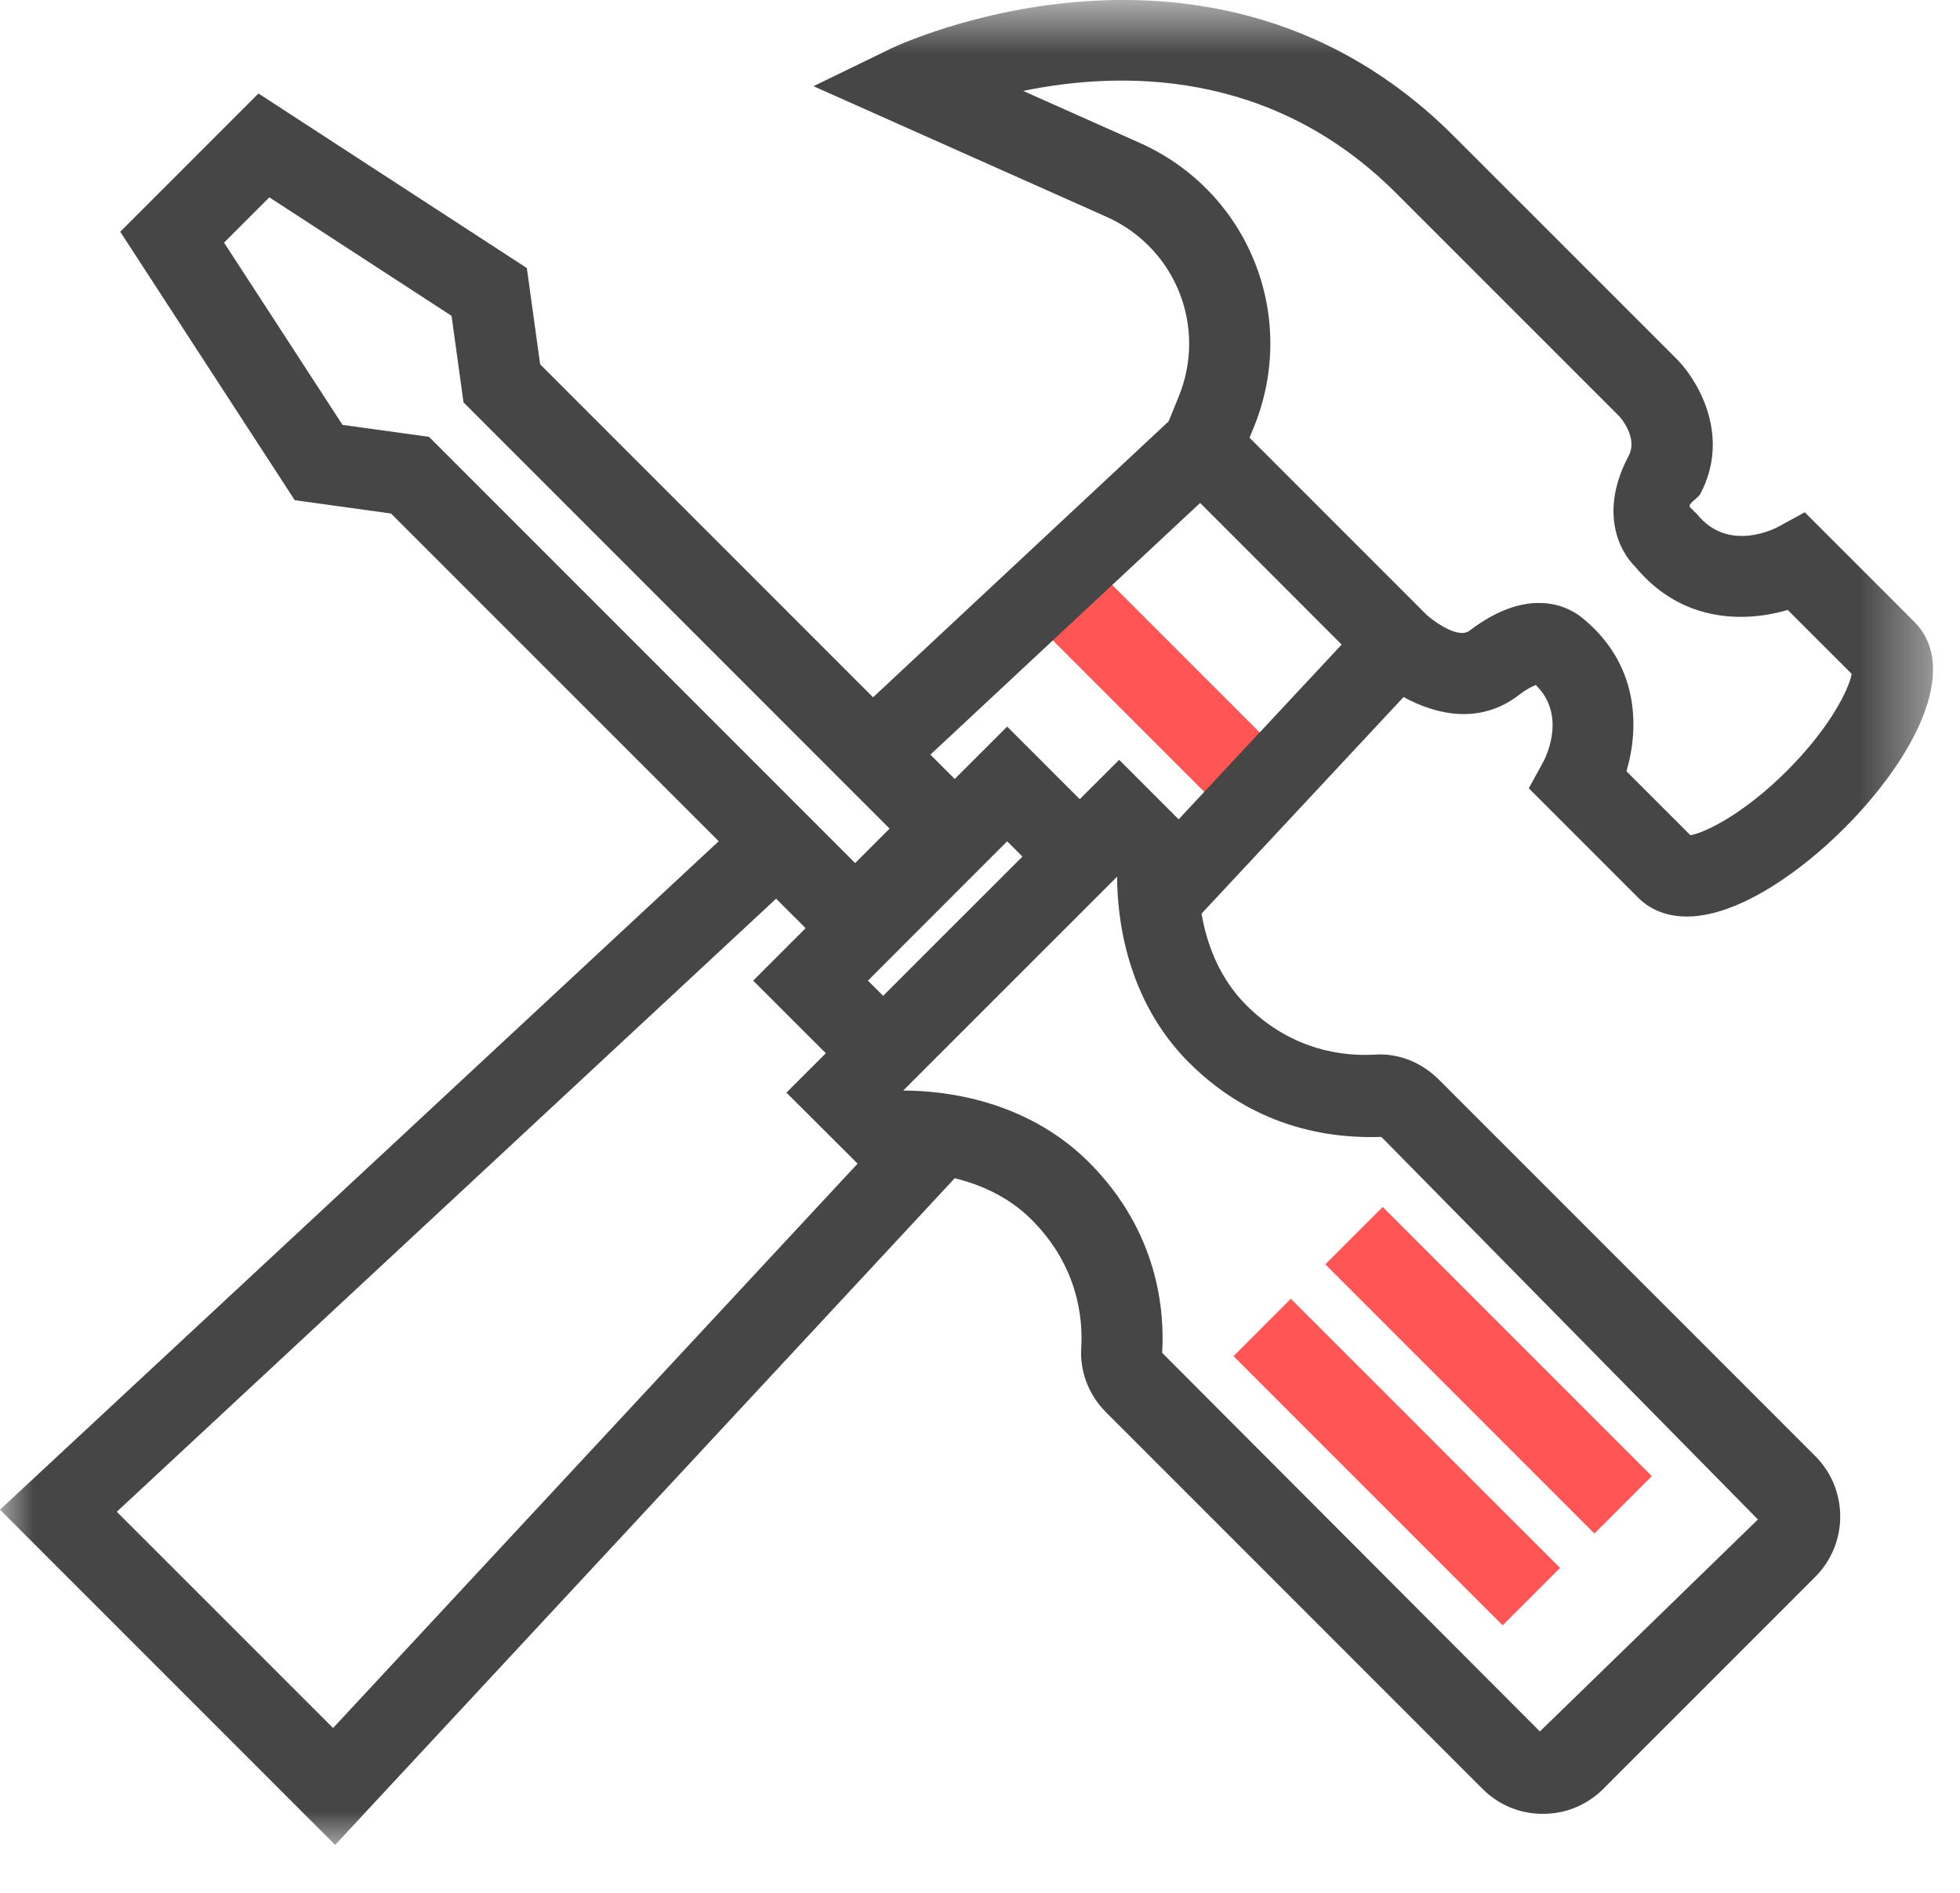 <?xml version="1.0" encoding="UTF-8"?>
<svg width="29px" height="28px" viewBox="0 0 29 28" version="1.1" xmlns="http://www.w3.org/2000/svg" xmlns:xlink="http://www.w3.org/1999/xlink">
    <!-- Generator: Sketch 51.2 (57519) - http://www.bohemiancoding.com/sketch -->
    <title>Hedging</title>
    <desc>Created with Sketch.</desc>
    <defs>
        <polygon id="path-1" points="0 0.709 28.601 0.709 28.601 28 0 28"></polygon>
    </defs>
    <g id="Page-1" stroke="none" stroke-width="1" fill="none" fill-rule="evenodd">
        <g id="Homepage_design@2x" transform="translate(-16, -475)">
            <g id="Hedging" transform="translate(16, 475)">
                <polygon id="Fill-1" fill="#FF5555" points="22.233 24.043 18.251 20.061 19.099 19.212 23.082 23.194"></polygon>
                <polygon id="Fill-2" fill="#FF5555" points="23.591 22.685 19.609 18.703 20.458 17.854 24.44 21.836"></polygon>
                <polygon id="Fill-3" fill="#FF5555" points="18.252 12.147 15.144 9.039 15.992 8.19 19.101 11.298"></polygon>
                <g id="Group-6" stroke-width="1" transform="translate(0, -0.709)">
                    <mask id="mask-2" fill="white">
                        <use xlink:href="#path-1"></use>
                    </mask>
                    <g id="Clip-5"></g>
                    <path d="M21.743,10.038 C21.565,10.175 21.171,9.863 21.109,9.805 L18.488,7.184 L18.553,7.025 C19.218,5.387 18.474,3.54 16.86,2.821 L15.139,2.054 C16.564,1.76 18.806,1.715 20.657,3.566 L23.961,6.869 C23.972,6.881 24.24,7.183 24.097,7.453 C23.67,8.26 23.938,8.843 24.203,9.102 C24.889,9.924 25.818,9.918 26.451,9.732 L27.397,10.677 C27.36,10.901 27.075,11.477 26.442,12.109 C25.81,12.741 25.234,13.027 25.011,13.064 L24.065,12.118 C24.255,11.475 24.258,10.526 23.398,9.839 C23.232,9.706 22.644,9.351 21.743,10.038 Z M17.439,12.829 L16.559,11.949 L15.976,12.531 L14.902,11.457 L14.126,12.232 L13.766,11.872 L17.757,8.149 L19.851,10.244 L17.439,12.829 Z M20.439,17.527 L26.01,23.186 L22.784,26.322 L17.195,20.721 C17.233,20.111 17.143,18.934 16.114,17.904 C15.183,16.974 13.968,16.842 13.364,16.841 L14.946,15.259 L16.529,13.677 C16.53,14.28 16.661,15.496 17.592,16.427 C18.621,17.455 19.794,17.549 20.439,17.527 Z M4.928,26.271 L1.728,23.072 L11.483,14.003 L11.92,14.439 L11.144,15.215 L12.219,16.289 L11.636,16.872 L12.689,17.922 L4.928,26.271 Z M5.068,6.994 L3.315,4.298 L3.985,3.628 L6.681,5.381 L6.858,6.661 L13.162,12.966 L12.653,13.476 L6.348,7.171 L5.068,6.994 Z M14.097,14.41 L13.067,15.44 L12.842,15.215 L14.902,13.154 L15.128,13.38 L14.097,14.41 Z M22.62,12.37 L24.238,13.988 C24.363,14.113 24.591,14.267 24.958,14.267 C25.185,14.267 25.465,14.208 25.805,14.049 C26.284,13.825 26.811,13.437 27.291,12.957 C28.307,11.942 29.02,10.604 28.322,9.905 L26.703,8.287 L26.309,8.502 C26.28,8.519 25.573,8.894 25.109,8.315 L25.014,8.221 C24.949,8.168 25.118,8.088 25.158,8.015 C25.595,7.188 25.16,6.389 24.825,6.036 L21.506,2.718 C17.955,-0.832 13.242,1.398 13.195,1.421 L12.036,1.984 L16.371,3.916 C17.391,4.371 17.862,5.538 17.441,6.573 L17.291,6.942 L12.918,11.024 L7.992,6.098 L7.795,4.674 L3.824,2.092 L1.779,4.137 L4.361,8.108 L5.785,8.305 L10.634,13.153 L0,23.041 L4.959,28 L14.126,18.138 C14.501,18.231 14.919,18.406 15.265,18.753 C15.962,19.449 16.023,20.238 15.998,20.645 C15.975,20.997 16.109,21.345 16.365,21.601 L21.935,27.171 C22.174,27.41 22.491,27.541 22.828,27.541 C23.166,27.541 23.483,27.41 23.722,27.171 L26.858,24.035 C27.351,23.542 27.351,22.741 26.858,22.248 L21.289,16.679 C21.033,16.422 20.683,16.283 20.333,16.31 C19.924,16.333 19.136,16.274 18.44,15.578 C18.026,15.164 17.85,14.645 17.778,14.224 L20.767,11.02 C21.245,11.282 21.893,11.434 22.471,10.992 C22.592,10.899 22.676,10.859 22.724,10.842 C23.166,11.275 22.895,11.862 22.836,11.976 L22.62,12.37 Z" id="Fill-4" fill="#464646" mask="url(#mask-2)"></path>
                </g>
            </g>
        </g>
    </g>
</svg>
